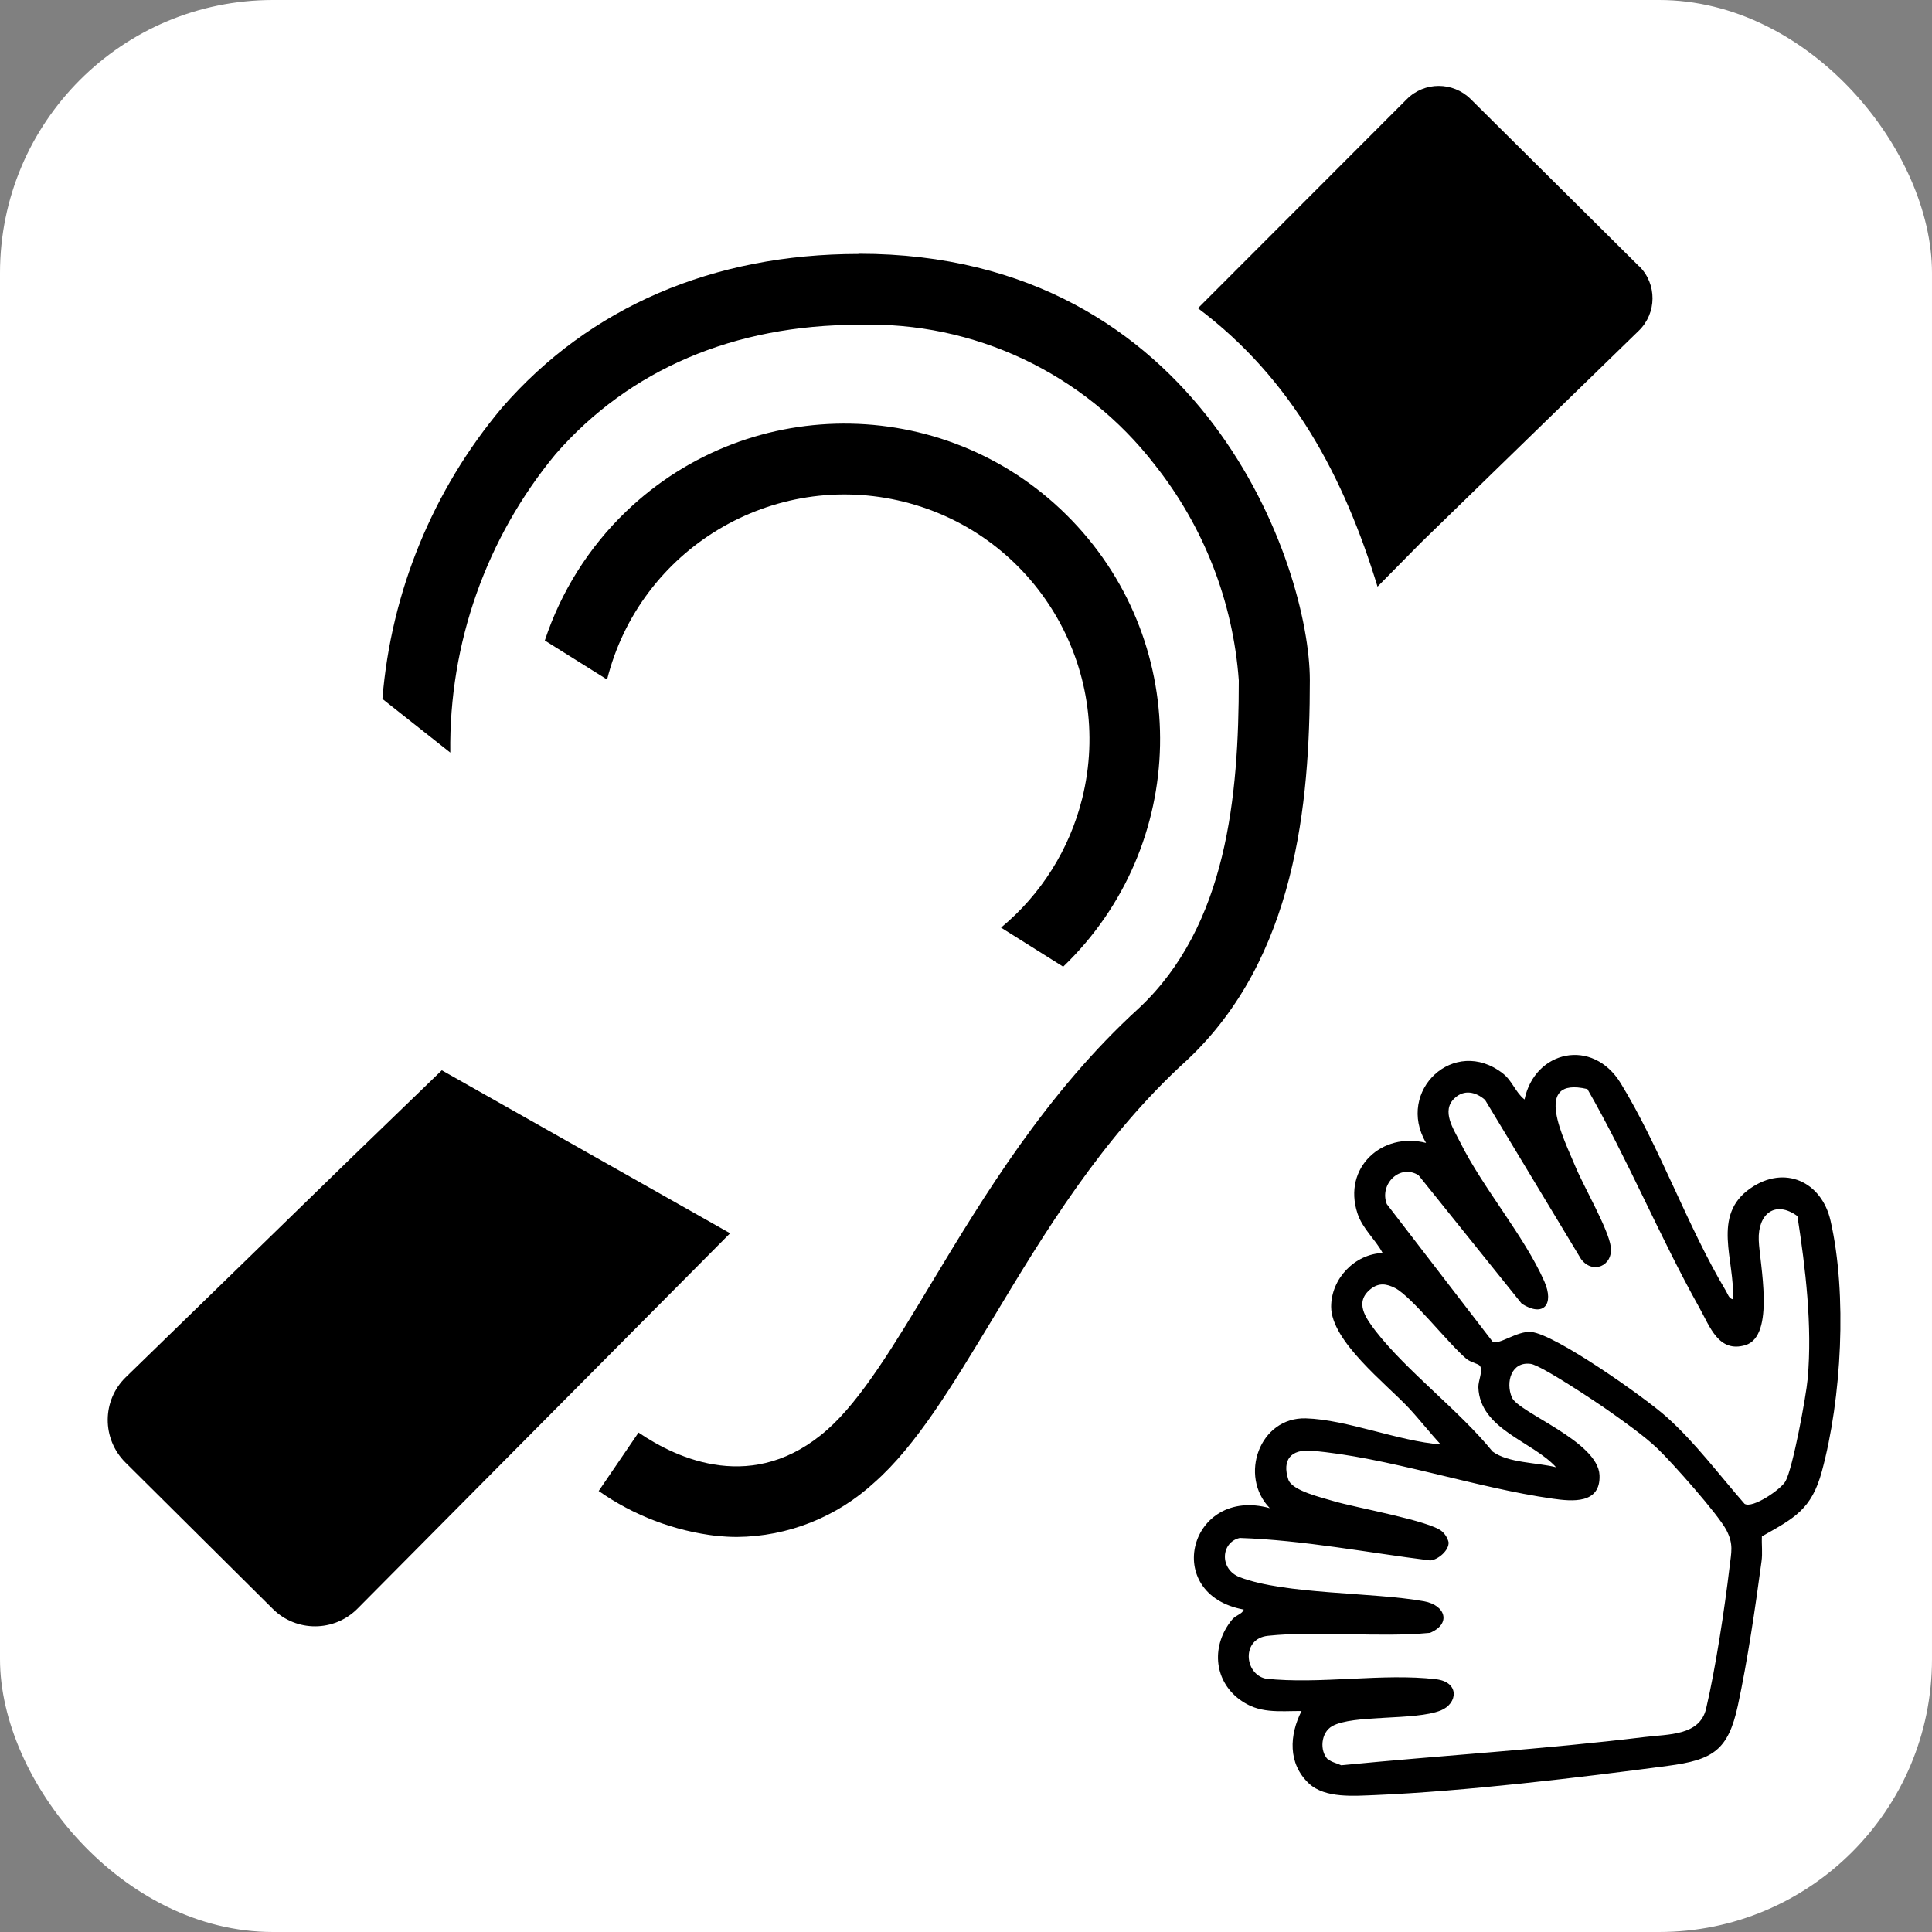<?xml version="1.0" encoding="UTF-8"?>
<svg id="Layer_2" data-name="Layer 2" xmlns="http://www.w3.org/2000/svg" viewBox="0 0 97.91 97.91">
  <rect x="0" y="0" width="97.91" height="97.91" fill="#808080" stroke="none"/>
  <defs>
    <style>
      .cls-1 {
        fill: #fff;
      }
    </style>
  </defs>
  <g id="Calque_1" data-name="Calque 1">
    <rect class="cls-1" width="97.91" height="97.91" rx="13.83" ry="13.83"/>
    <g>
      <g id="Groupe_39" data-name="Groupe 39">
        <path id="Tracé_124" data-name="Tracé 124" d="M30.76,34.46c1.66-6.65,8.4-10.69,15.05-9.03,6.65,1.66,10.69,8.4,9.03,15.05-.64,2.56-2.08,4.85-4.11,6.53l3.15,1.98c6.37-6.12,6.57-16.24.45-22.61-6.12-6.37-16.24-6.57-22.61-.45-1.88,1.81-3.29,4.05-4.11,6.53l3.16,1.98Z"/>
        <path id="Tracé_125" data-name="Tracé 125" d="M43.52,12.87c-7.39,0-13.64,2.69-18.07,7.78-3.51,4.17-5.63,9.34-6.07,14.77l3.44,2.72c-.07-5.52,1.82-10.88,5.34-15.13,3.73-4.28,9.04-6.55,15.36-6.55,5.84-.18,11.42,2.46,14.99,7.08,2.49,3.13,3.98,6.95,4.27,10.94,0,5.87-.6,12.43-5.06,16.61-4.69,4.27-7.91,9.61-10.49,13.89-1.92,3.19-3.58,5.95-5.3,7.47-3.71,3.28-7.59,1.5-9.57.15l-2.02,2.96c1.78,1.25,3.84,2.03,6,2.28.34.03.67.05,1.01.05,2.58-.02,5.06-1.01,6.96-2.76,2.13-1.88,3.92-4.86,6-8.3,2.59-4.3,5.52-9.18,9.85-13.11,5.51-5.17,6.22-13,6.22-19.25,0-5.77-5.42-21.61-22.85-21.61"/>
      </g>
      <path d="M37,62.5l-14.61-8.26-4.5,4.35h0s-11.51,11.2-11.51,11.2c-1.22,1.18-1.23,3.13-.02,4.33l7.47,7.42c1.19,1.18,3.11,1.17,4.29-.02l6.46-6.51h0s12.42-12.51,12.42-12.51Z"/>
      <path d="M83.06,13.49l-8.53-8.47c-.9-.89-2.35-.89-3.24.01l-1.01,1.01-9.57,9.58c4.78,3.59,7.4,8.55,9.1,14.11l2.19-2.22,11.05-10.75c.92-.89.93-2.37.02-3.27Z"/>
    </g>
    <path d="M87.82,65.86c.12-1.98-1.11-4.26.89-5.64,1.73-1.2,3.61-.34,4.06,1.65.85,3.73.56,9-.44,12.69-.52,1.93-1.39,2.37-3.04,3.3-.02.42.04.85-.02,1.27-.31,2.32-.71,5.04-1.2,7.31-.49,2.26-1.26,2.75-3.55,3.05-4.51.6-10.31,1.29-14.81,1.48-1.07.04-2.56.18-3.38-.59-1.07-1.01-.99-2.45-.37-3.67-1.16,0-2.17.15-3.15-.59-1.34-1.01-1.41-2.78-.37-4.04.21-.25.51-.27.59-.51-4.2-.77-2.75-6.26,1.32-5.14-1.58-1.63-.52-4.62,1.83-4.55,2.07.06,4.7,1.16,6.83,1.32-.55-.59-1.06-1.25-1.61-1.84-1.17-1.25-3.94-3.39-3.94-5.14,0-1.42,1.2-2.67,2.61-2.72-.38-.71-1.02-1.22-1.28-2.02-.75-2.3,1.24-4.13,3.48-3.56-1.55-2.64,1.43-5.44,3.89-3.52.48.37.64.96,1.1,1.32.52-2.49,3.45-3.14,4.87-.83,1.97,3.21,3.39,7.27,5.33,10.52.1.16.15.4.37.44ZM80.44,55.19c-2.84-.66-1.16,2.57-.61,3.91.41,1,1.68,3.18,1.8,4.08.13.98-.93,1.42-1.51.62l-4.86-8.06c-.47-.41-1.06-.54-1.54-.09-.7.64-.05,1.58.28,2.24,1.16,2.33,3.24,4.74,4.26,7.04.52,1.18-.04,1.84-1.14,1.14l-5.23-6.51c-.95-.6-2,.46-1.61,1.46l5.36,6.97c.31.2,1.24-.55,1.95-.49,1.23.11,5.79,3.34,6.86,4.3,1.44,1.28,2.69,2.96,3.96,4.41.41.26,1.87-.75,2.08-1.15.37-.67,1.04-4.29,1.12-5.19.24-2.67-.11-5.6-.52-8.24-1.12-.82-2.01-.12-1.96,1.22.04,1.16.86,4.86-.68,5.32-1.35.4-1.79-.93-2.32-1.88-2.01-3.59-3.63-7.53-5.69-11.11ZM78.87,74.37c-1.19-1.33-3.87-1.92-3.95-4.06-.01-.35.25-.84.08-1.09-.08-.11-.47-.18-.68-.35-.93-.79-2.76-3.14-3.61-3.59-.45-.23-.83-.28-1.24.04-.85.67-.26,1.47.24,2.13,1.6,2.06,4.24,4.03,5.93,6.11.8.59,2.25.55,3.23.8ZM67.32,89.16c.14.14.47.21.65.3,5.1-.5,10.28-.81,15.37-1.43,1.21-.15,2.79-.06,3.12-1.43.48-2.04.94-5.07,1.19-7.18.09-.77.21-1.15-.15-1.86-.41-.8-2.76-3.44-3.49-4.14-.68-.65-1.7-1.37-2.48-1.92-.62-.44-3.41-2.3-3.95-2.38-.99-.14-1.29.93-.96,1.7s4.37,2.22,4.44,3.94c.06,1.47-1.38,1.33-2.37,1.19-3.91-.55-8.43-2.12-12.24-2.43-1.02-.08-1.49.46-1.16,1.46.19.57,1.69.91,2.28,1.09,1.09.33,4.91,1,5.51,1.54.16.14.28.34.33.54.04.41-.53.9-.93.93-3.21-.4-6.42-1.03-9.65-1.14-.97.22-1.04,1.59,0,1.99,2.3.88,6.73.75,9.34,1.22,1.09.2,1.39,1.14.3,1.6-2.6.25-5.68-.12-8.22.15-1.34.14-1.2,1.93-.11,2.17,2.73.3,5.96-.29,8.63.03,1.21.14,1.11,1.23.25,1.58-1.31.53-4.46.2-5.51.8-.57.32-.65,1.25-.21,1.69Z"/>
  </g>
</svg>